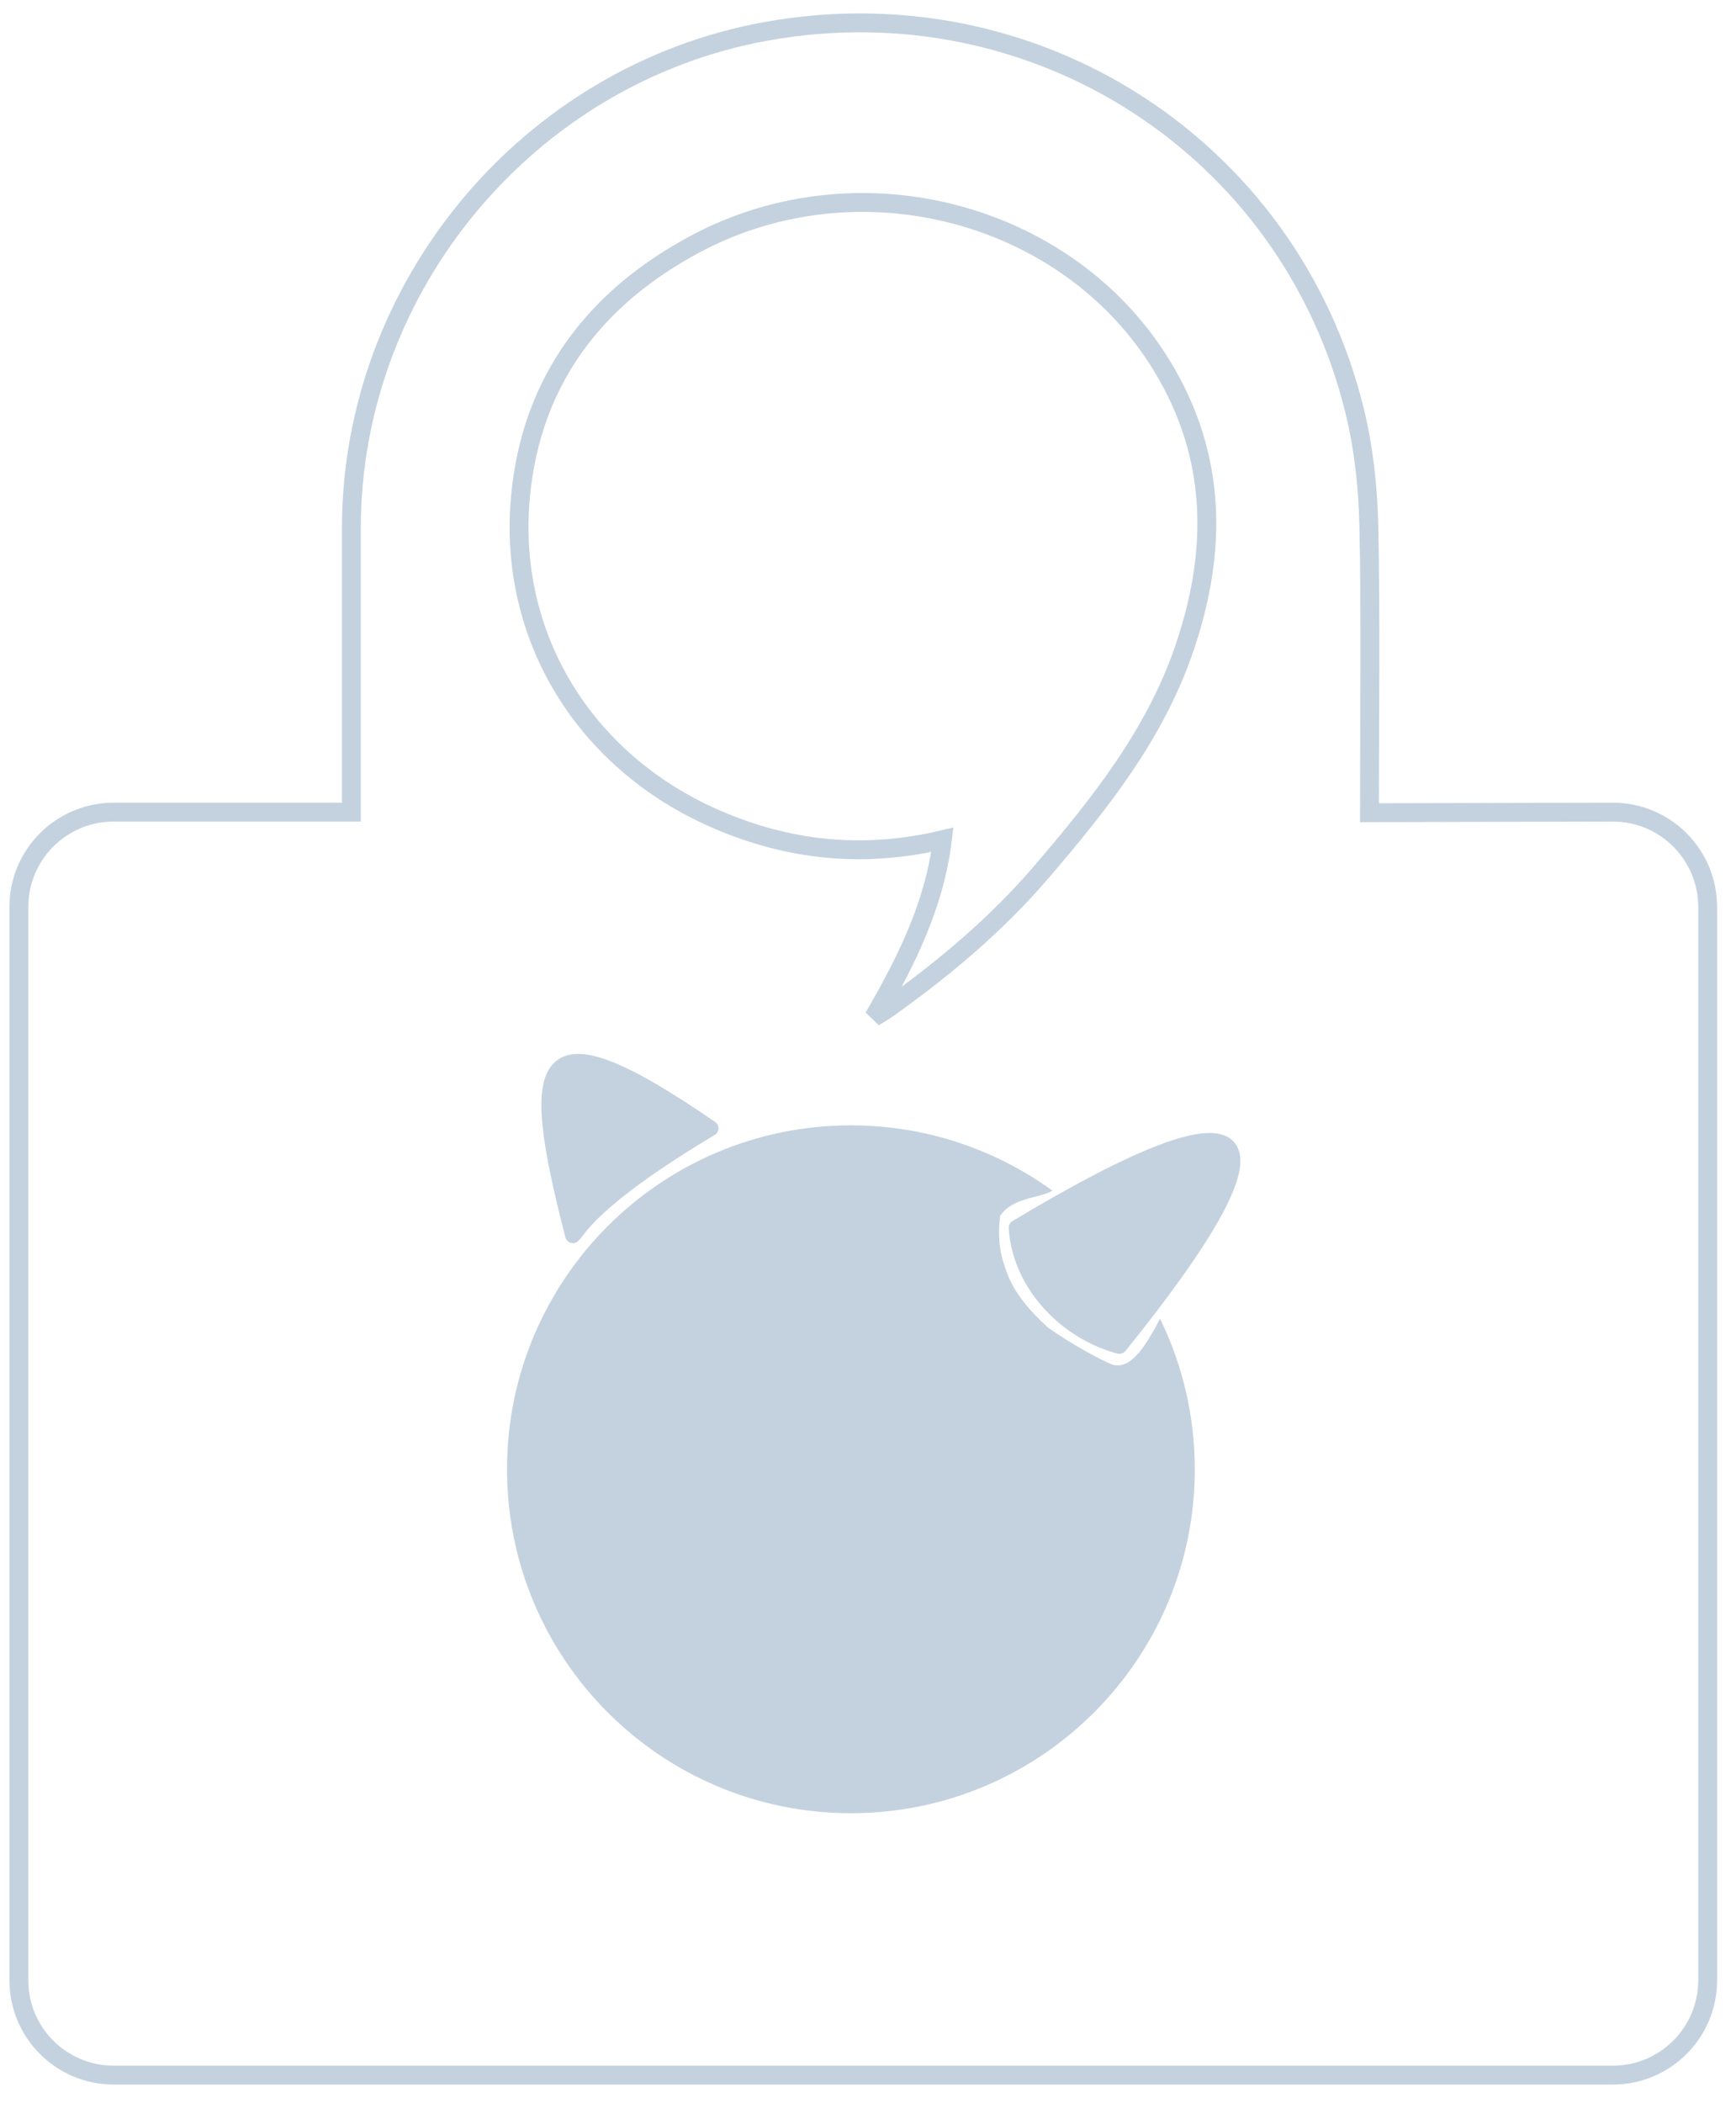 <?xml version="1.0" encoding="UTF-8" standalone="no"?>
<!-- Generator: Adobe Illustrator 15.0.0, SVG Export Plug-In . SVG Version: 6.00 Build 0)  -->

<svg
   xmlns:dc="http://purl.org/dc/elements/1.1/"
   xmlns:cc="http://creativecommons.org/ns#"
   xmlns:rdf="http://www.w3.org/1999/02/22-rdf-syntax-ns#"
   xmlns:svg="http://www.w3.org/2000/svg"
   xmlns="http://www.w3.org/2000/svg"
   xmlns:sodipodi="http://sodipodi.sourceforge.net/DTD/sodipodi-0.dtd"
   xmlns:inkscape="http://www.inkscape.org/namespaces/inkscape"
   version="1.1"
   id="Layer_1"
   x="0px"
   y="0px"
   width="90px"
   height="109px"
   viewBox="-1 -1 92 111"
   enable-background="new 0 0 90 109"
   xml:space="preserve"
   inkscape:version="0.48.5 r10040"
   sodipodi:docname="freebsd.svg"><defs
     id="defs9" /><sodipodi:namedview
     pagecolor="#ffffff"
     bordercolor="#666666"
     borderopacity="1"
     objecttolerance="10"
     gridtolerance="10"
     guidetolerance="10"
     inkscape:pageopacity="0"
     inkscape:pageshadow="2"
     inkscape:window-width="1427"
     inkscape:window-height="874"
     id="namedview7"
     showgrid="false"
     inkscape:snap-bbox="false"
     inkscape:zoom="6.123934"
     inkscape:cx="23.237941"
     inkscape:cy="46.722087"
     inkscape:window-x="0"
     inkscape:window-y="24"
     inkscape:window-maximized="0"
     inkscape:current-layer="Layer_1" /><g
     id="g3"><path
       d="m 71.574,41.851 c 0,-4.685 0.074,-10.553 -0.033,-15.237 C 71.494,24.596 71.273,22.538 70.795,20.58 67.374,6.581 53.823,-2.125 39.594,0.45 26.998,2.729 17.621,13.968 17.621,26.786 l 0,13.865 0,1.17 c -0.475,0 -0.794,-10e-4 -1.116,0 l -11.482,0 C 2.25,41.821 0,44.07 0,46.844 l 0,56.875 c 0,2.773 2.25,5.023 5.023,5.023 l 79.451,0 c 2.775,0 5.024,-2.25 5.024,-5.023 l 0,-56.875 c 0,-2.774 -2.249,-5.023 -5.024,-5.023 z m -9.795,-8.747 c -1.562,4.611 -4.52,8.305 -7.61,11.912 -2.386,2.783 -5.19,5.125 -8.176,7.247 -0.144,0.103 -0.298,0.188 -0.685,0.427 1.781,-3.076 3.217,-5.998 3.633,-9.404 -4.234,1.002 -8.227,0.564 -12.093,-1.14 -6.862,-3.023 -10.963,-9.618 -10.263,-17.063 0.573,-6.127 3.94,-10.543 9.321,-13.395 8.667,-4.593 19.734,-1.655 24.689,6.516 2.887,4.758 2.932,9.741 1.184,14.9"
       id="path5"
       style="fill:none;stroke:#c4d2df;stroke-opacity:1"
       inkscape:connector-curvature="0"
       sodipodi:nodetypes="ccccscccssssssscccccccccccc" /></g><g
     id="g2986"
     transform="matrix(0.769,0,0,0.769,12.911,15.902)"><path
       id="path2989"
       transform="matrix(1.022,0,0,1.022,-1,-1.211)"
       d="m 40.656,55.281 c -12.804,0 -23.188,10.384 -23.188,23.188 0,12.804 10.384,23.188 23.188,23.188 12.804,0 23.188,-10.384 23.188,-23.188 0,-3.641 -0.848,-7.091 -2.344,-10.156 -0.116,0.212 -0.193,0.374 -0.312,0.594 -0.538,0.941 -1.622,2.94 -2.906,2.5 -0.583,-0.2 -2.772,-1.369 -4.344,-2.5 -1.213,-1.086 -2.215,-2.304 -2.688,-3.5 C 50.777,64.21 50.506,63.107 50.719,61.375 51.521,60.234 52.967,60.224 54,59.812 c 0.068,-0.036 0.176,-0.087 0.25,-0.125 -3.817,-2.765 -8.52,-4.406 -13.594,-4.406 z"
       style="fill:#c4d2df;fill-opacity:1;fill-rule:evenodd;stroke:none"
       inkscape:connector-curvature="0" /><path
       sodipodi:nodetypes="ccc"
       inkscape:connector-curvature="0"
       id="path2991-9"
       d="M 30.895,55.489 C 22.422,60.57 21.79,62.574 21.388,62.873 18.141,50.269 18.95,47.282 30.895,55.489 z"
       style="fill:#c4d2df;fill-opacity:1;stroke:#c4d2df;stroke-width:1.059px;stroke-linecap:round;stroke-linejoin:round;stroke-opacity:1" /><path
       sodipodi:nodetypes="ccc"
       inkscape:connector-curvature="0"
       id="path2991-7"
       d="m 51.983,62.355 c 0.264,3.931 3.46,7.148 7.063,8.116 12.328,-15.293 10.046,-18.379 -7.063,-8.116 z"
       style="fill:#c4d2df;fill-opacity:1;stroke:#c4d2df;stroke-width:1.119px;stroke-linecap:round;stroke-linejoin:round;stroke-opacity:1" /></g></svg>